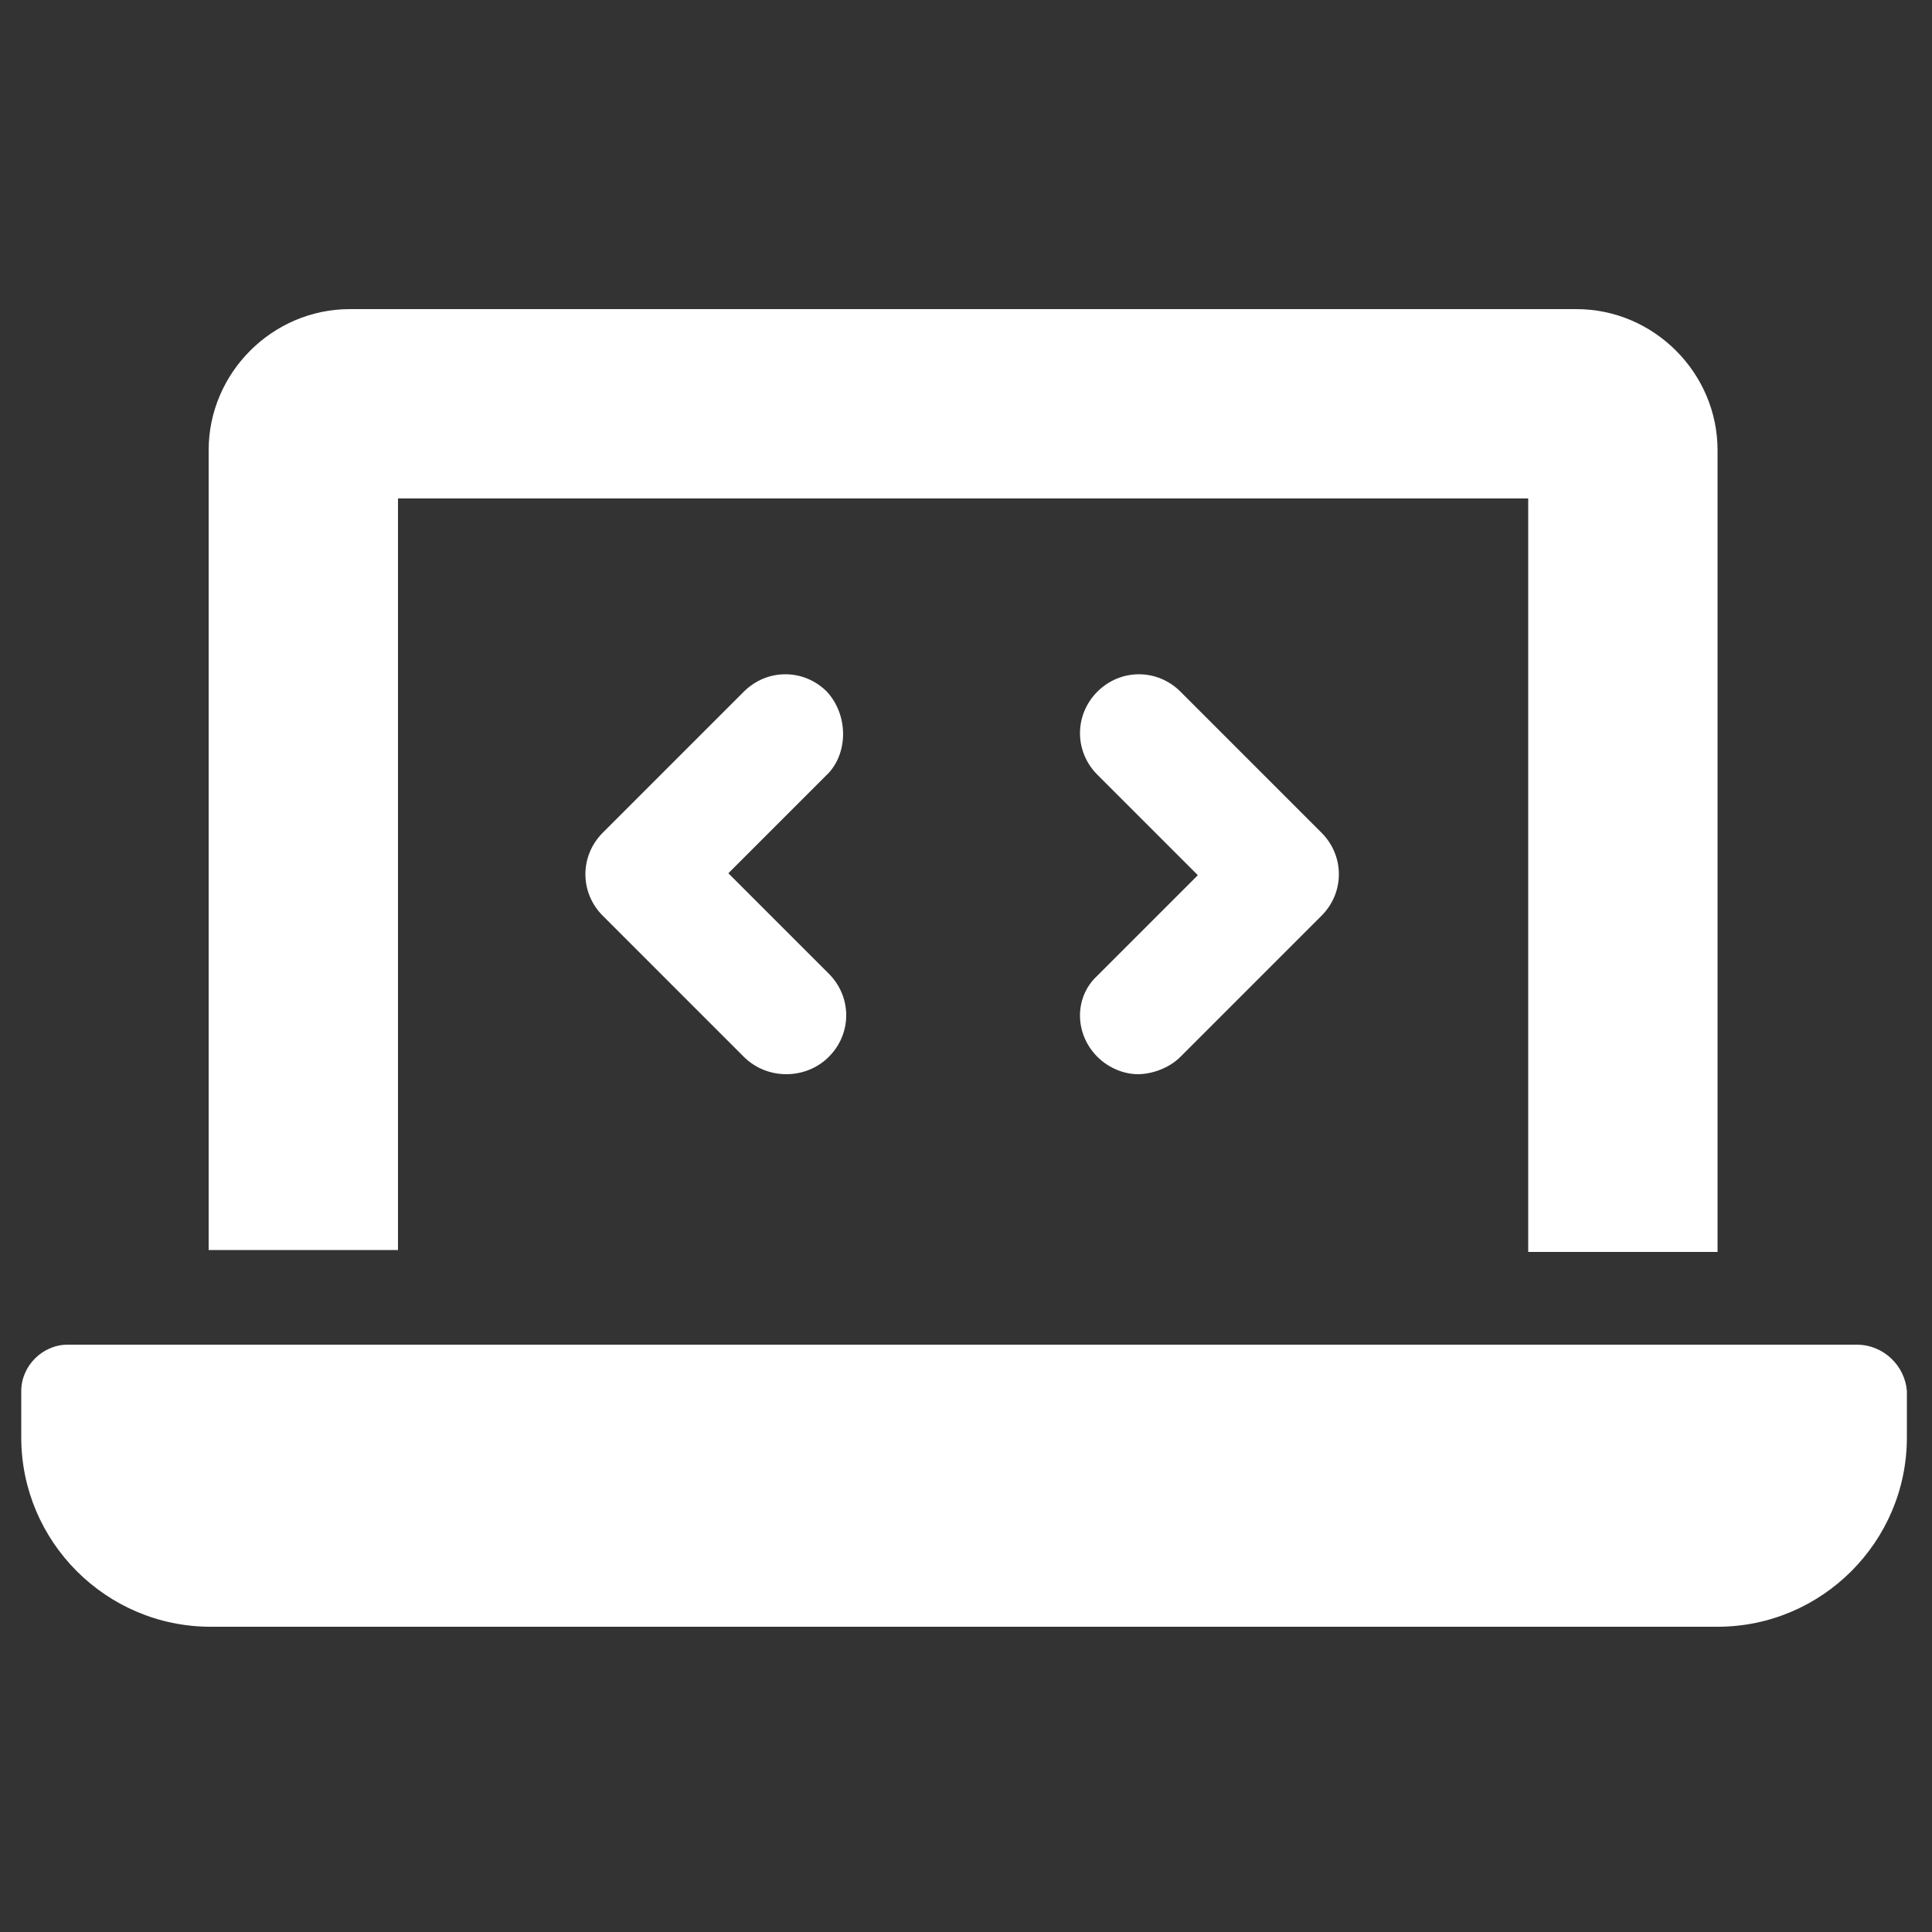 <?xml version="1.0" encoding="utf-8"?>
<!-- Generator: Adobe Illustrator 26.3.1, SVG Export Plug-In . SVG Version: 6.00 Build 0)  -->
<svg version="1.1" id="Livello_1" xmlns="http://www.w3.org/2000/svg" xmlns:xlink="http://www.w3.org/1999/xlink" x="0px" y="0px"
	 viewBox="0 0 100 100" style="enable-background:new 0 0 100 100;" xml:space="preserve">
<rect x="0" y="0" width="100" height="100" fill="#333333" stroke="none"/>
<style type="text/css">
	.st0{fill:#FFFFFF;}
</style>
<path class="st0" d="M20.6,25.8h58.5v39h9.8V23.3c0-4-3.3-7.3-7.3-7.3H18.1c-4,0-7.3,3.3-7.3,7.3v41.4h9.8V25.8z M96.1,69.6H3.5
	c-1.3,0-2.4,1.1-2.4,2.4v2.4c0,5.4,4.4,9.8,9.8,9.8h78c5.4,0,9.8-4.4,9.8-9.8V72C98.6,70.7,97.5,69.6,96.1,69.6z M56.8,54.7
	c0.6,0.6,1.4,0.9,2.1,0.9s1.6-0.3,2.2-0.9l7.3-7.3c1.2-1.2,1.2-3.1,0-4.3l-7.3-7.3c-1.2-1.2-3.1-1.2-4.3,0s-1.2,3.1,0,4.3l5.2,5.2
	l-5.2,5.2C55.6,51.6,55.6,53.5,56.8,54.7z M42.8,35.8c-1.2-1.2-3.1-1.2-4.3,0l-7.3,7.3c-1.2,1.2-1.2,3.1,0,4.3l7.3,7.3
	c0.6,0.6,1.4,0.9,2.2,0.9s1.6-0.3,2.2-0.9c1.2-1.2,1.2-3.1,0-4.3l-5.2-5.2l5.2-5.2C43.9,38.9,43.9,37,42.8,35.8z"/>
</svg>
